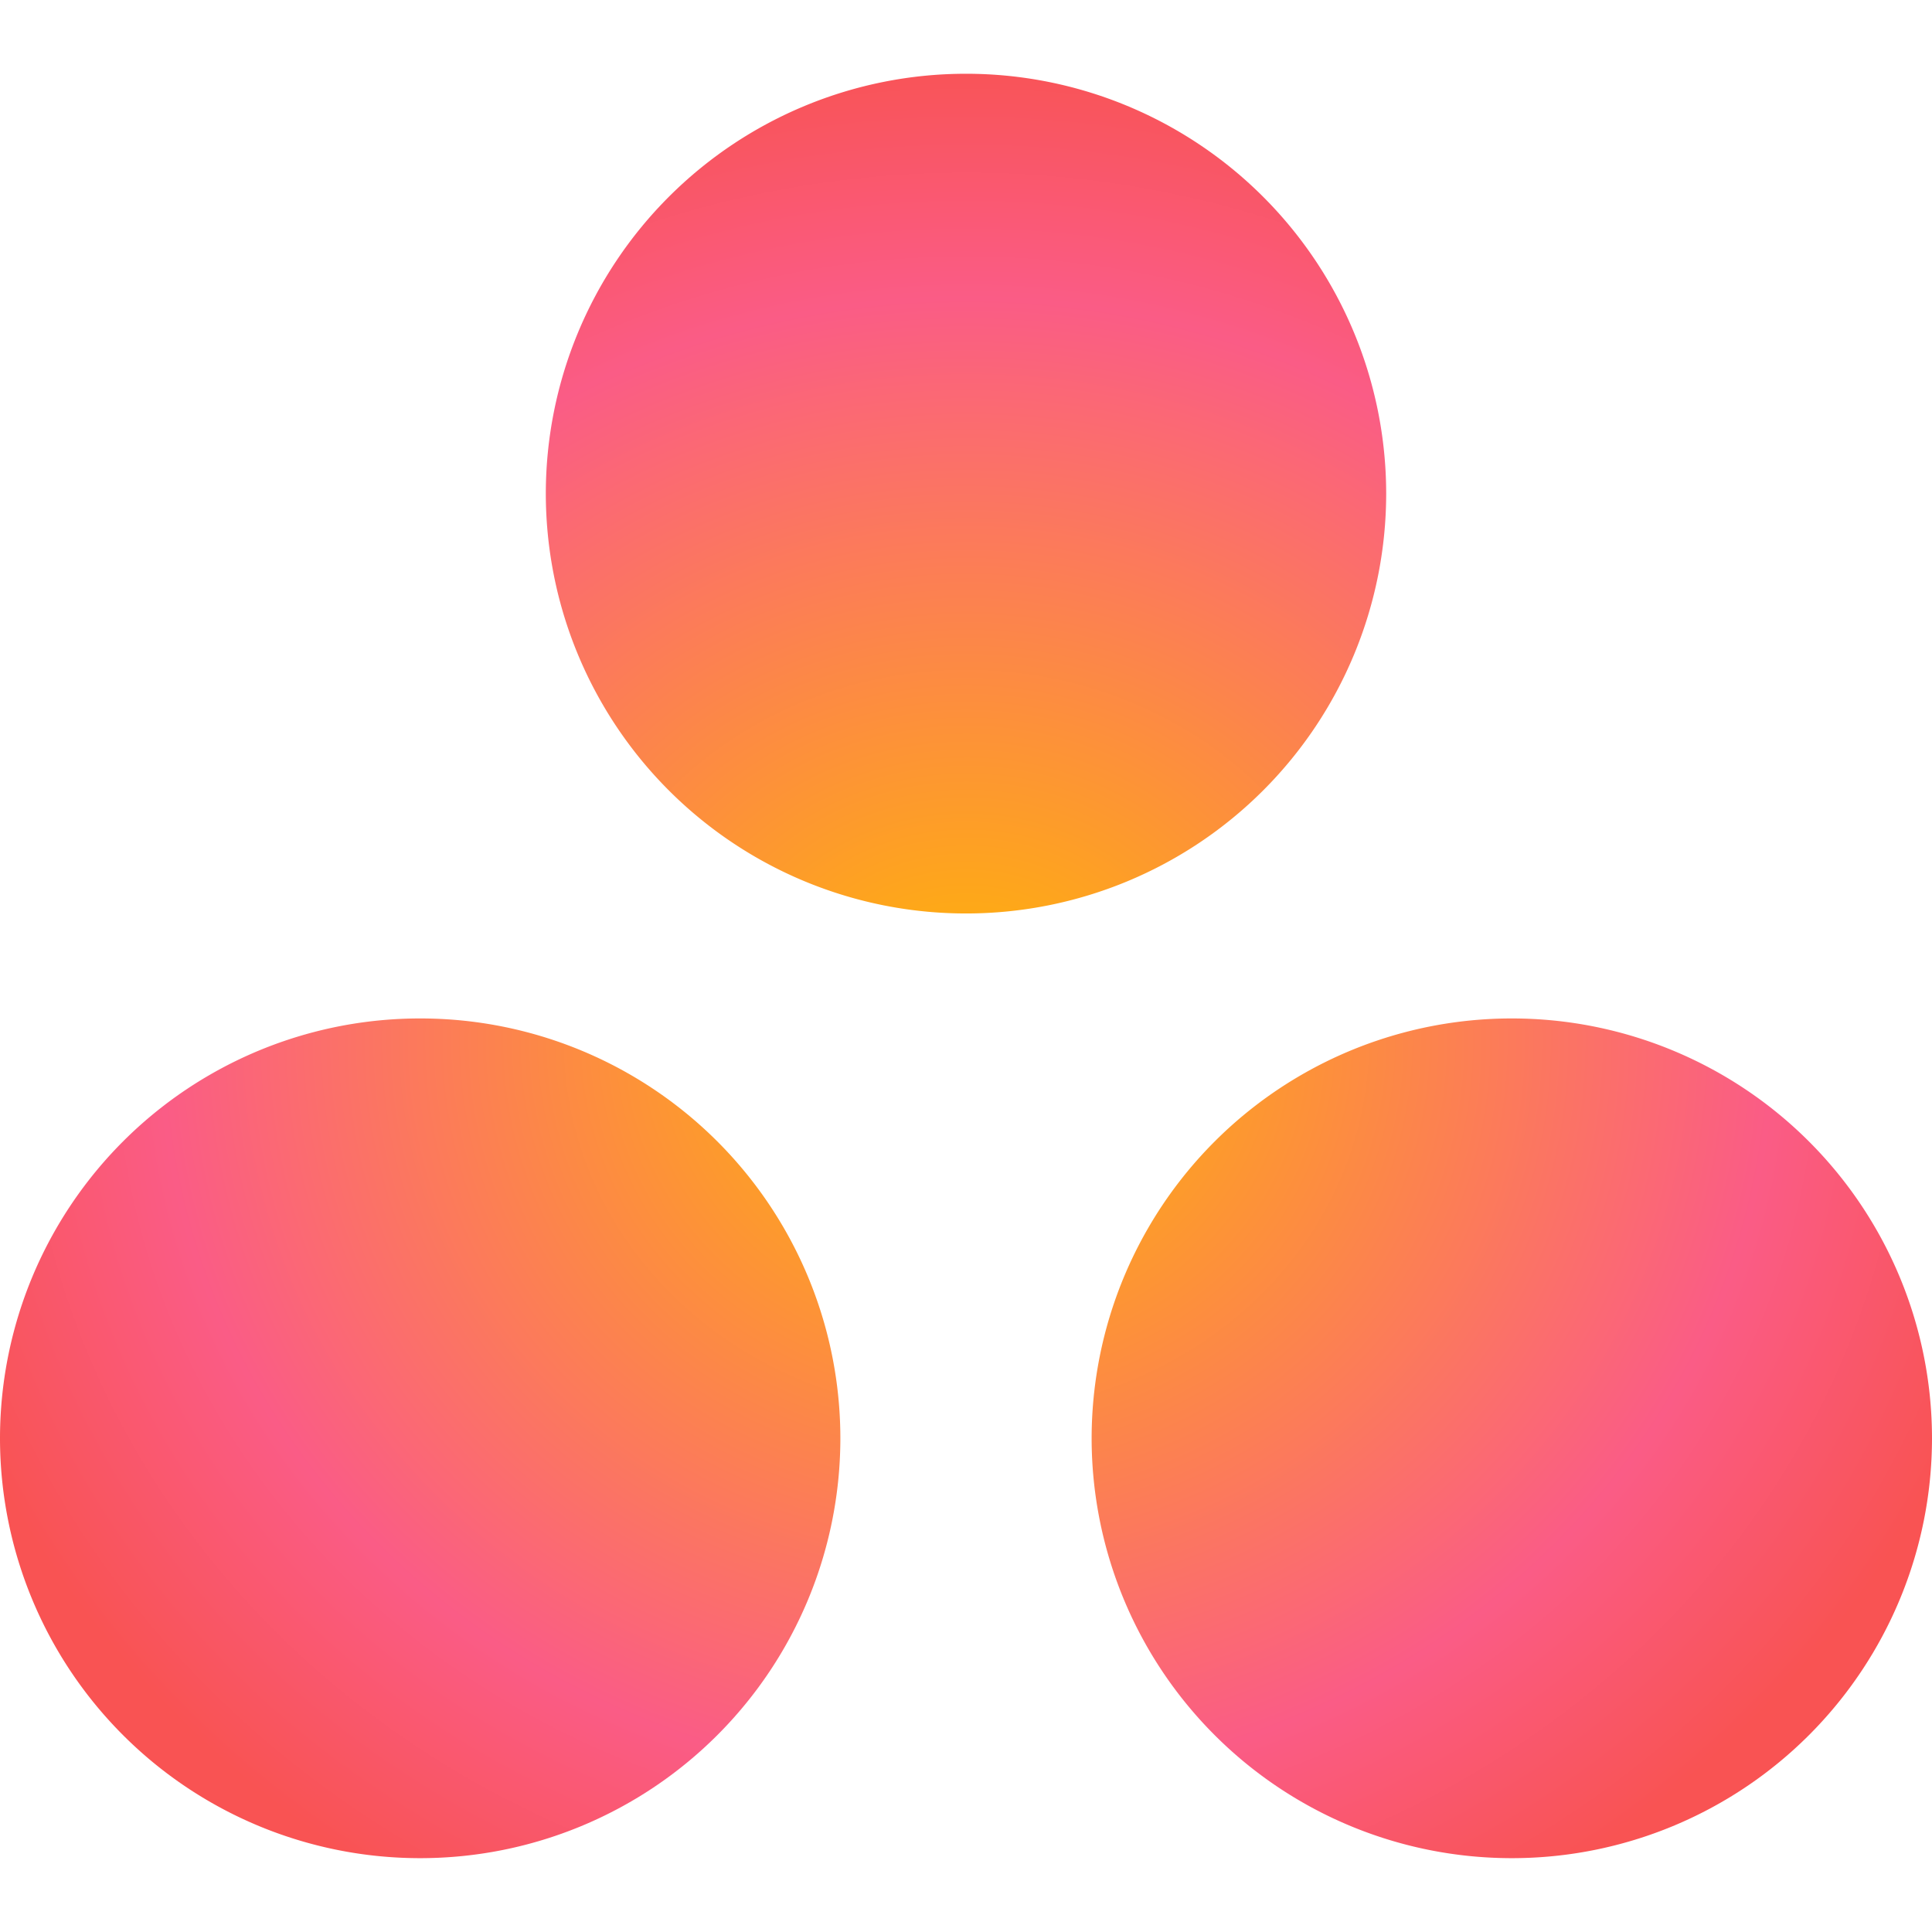<svg xmlns="http://www.w3.org/2000/svg" width="23.705" height="23.705"><defs><radialGradient cx="11.391" cy="12.354" fx="11.391" fy="12.354" r="12.704" gradientTransform="scale(1.041 .961)" id="a" gradientUnits="userSpaceOnUse"><stop stop-color="#FFB900" offset="0%"/><stop stop-color="#FA5C86" offset="74.709%"/><stop stop-color="#F95353" offset="100%"/></radialGradient></defs><path d="M17.008 5.151a5.154 5.154 0 01-5.155 5.152 5.154 5.154 0 01-5.156-5.152A5.154 5.154 0 0111.853 0a5.154 5.154 0 015.155 5.151zm-11.853 6.44A5.153 5.153 0 000 16.743a5.154 5.154 0 005.155 5.151 5.154 5.154 0 005.156-5.151 5.153 5.153 0 00-5.156-5.152zm13.395 0a5.154 5.154 0 00-5.156 5.152 5.154 5.154 0 005.156 5.151 5.154 5.154 0 005.155-5.151 5.154 5.154 0 00-5.155-5.152z" fill="url(#a)" transform="translate(0 .905)" fill-rule="evenodd"/></svg>